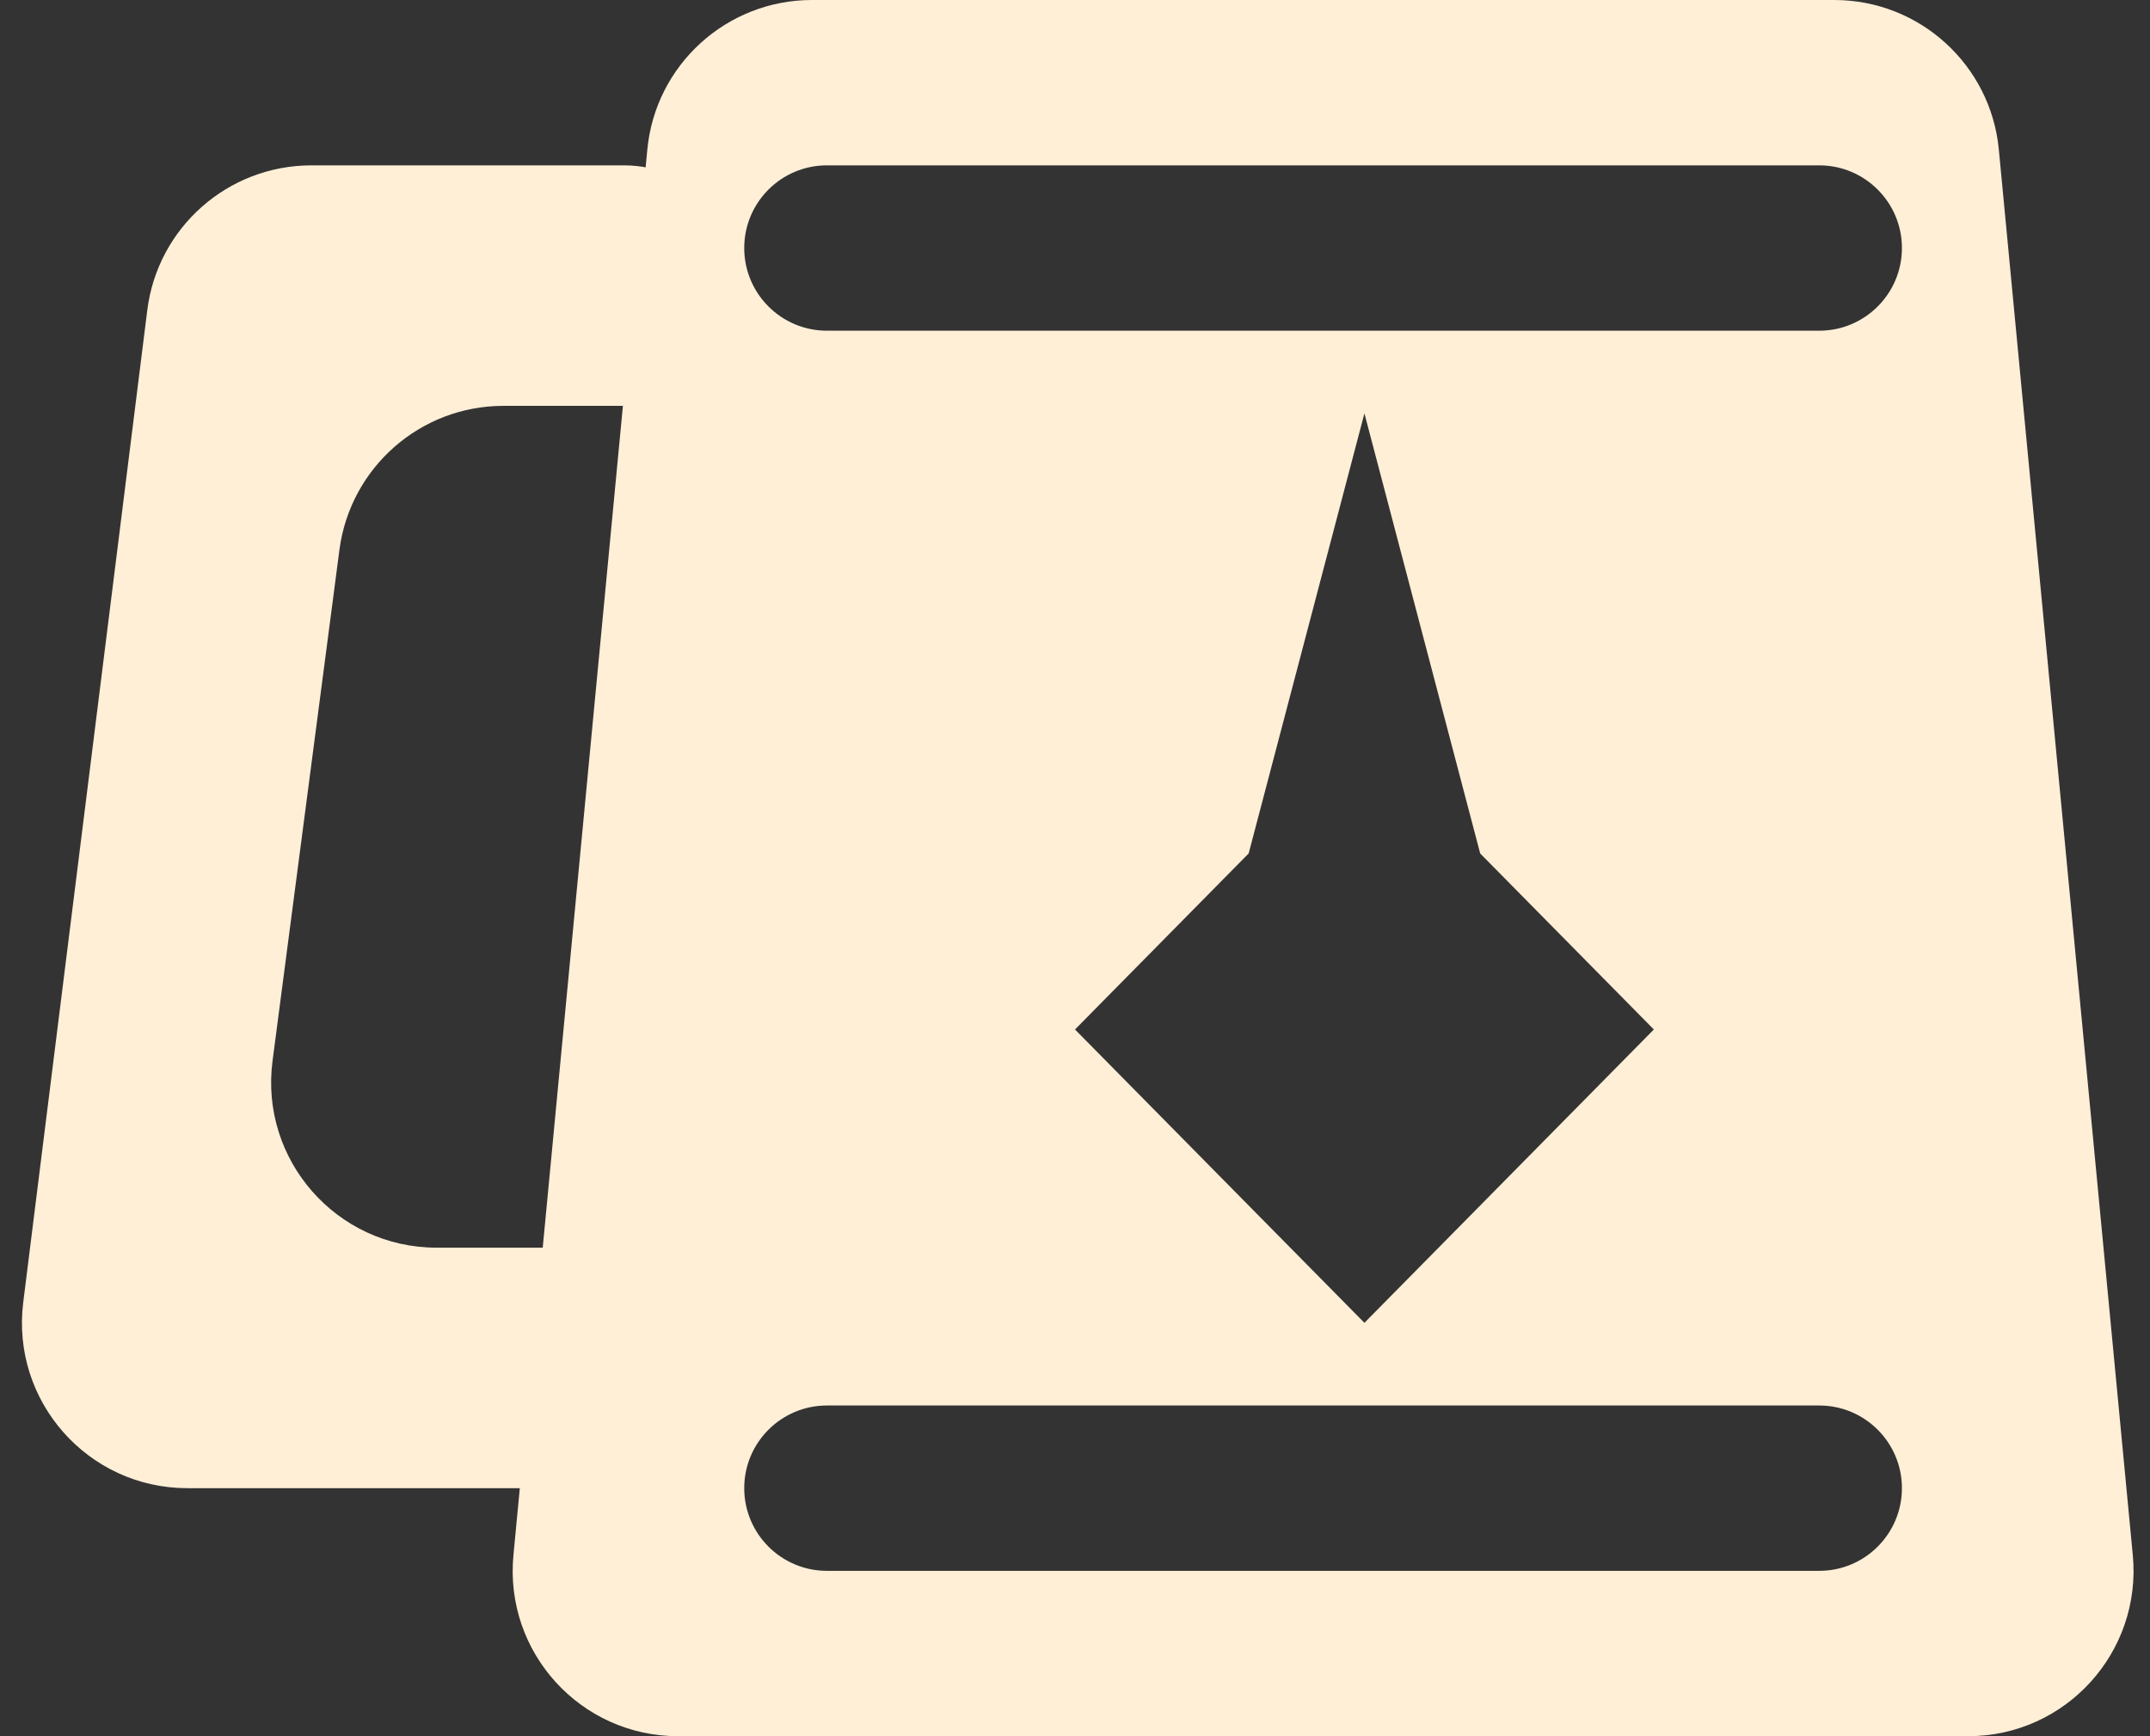 <svg width="26" height="21" viewBox="0 0 26 21" fill="none" xmlns="http://www.w3.org/2000/svg">
<rect x="0" y="0" width="26" height="21" fill="#333333" stroke="none"/>
<path fill-rule="evenodd" clip-rule="evenodd" d="M9.819 0C8.788 0 7.925 0.784 7.828 1.81L6.209 18.81C6.097 19.985 7.02 21 8.2 21H23.801C24.98 21 25.903 19.985 25.792 18.81L24.172 1.81C24.075 0.784 23.213 0 22.182 0H9.819ZM15.1 10.323L13 12.452L15.1 14.581L16.5 16L17.9 14.581L20 12.452L17.9 10.323L16.5 5L15.1 10.323ZM9 3C9 2.448 9.448 2 10 2H22C22.552 2 23 2.448 23 3C23 3.552 22.552 4 22 4H10C9.448 4 9 3.552 9 3ZM10 17C9.448 17 9 17.448 9 18C9 18.552 9.448 19 10 19H22C22.552 19 23 18.552 23 18C23 17.448 22.552 17 22 17H10Z" fill="#FFEFD7"/>
<path d="M1.781 3.752C1.906 2.751 2.757 2 3.766 2L7.545 2C8.349 2 9 2.651 9 3.455C9 4.258 8.349 4.909 7.545 4.909H6.088C5.084 4.909 4.236 5.654 4.105 6.649L3.296 12.831C3.139 14.029 4.071 15.091 5.279 15.091H7.545C8.349 15.091 9 15.742 9 16.546C9 17.349 8.349 18 7.545 18H2.266C1.063 18 0.132 16.946 0.281 15.752L1.781 3.752Z" fill="#FFEFD7"/>
</svg>

